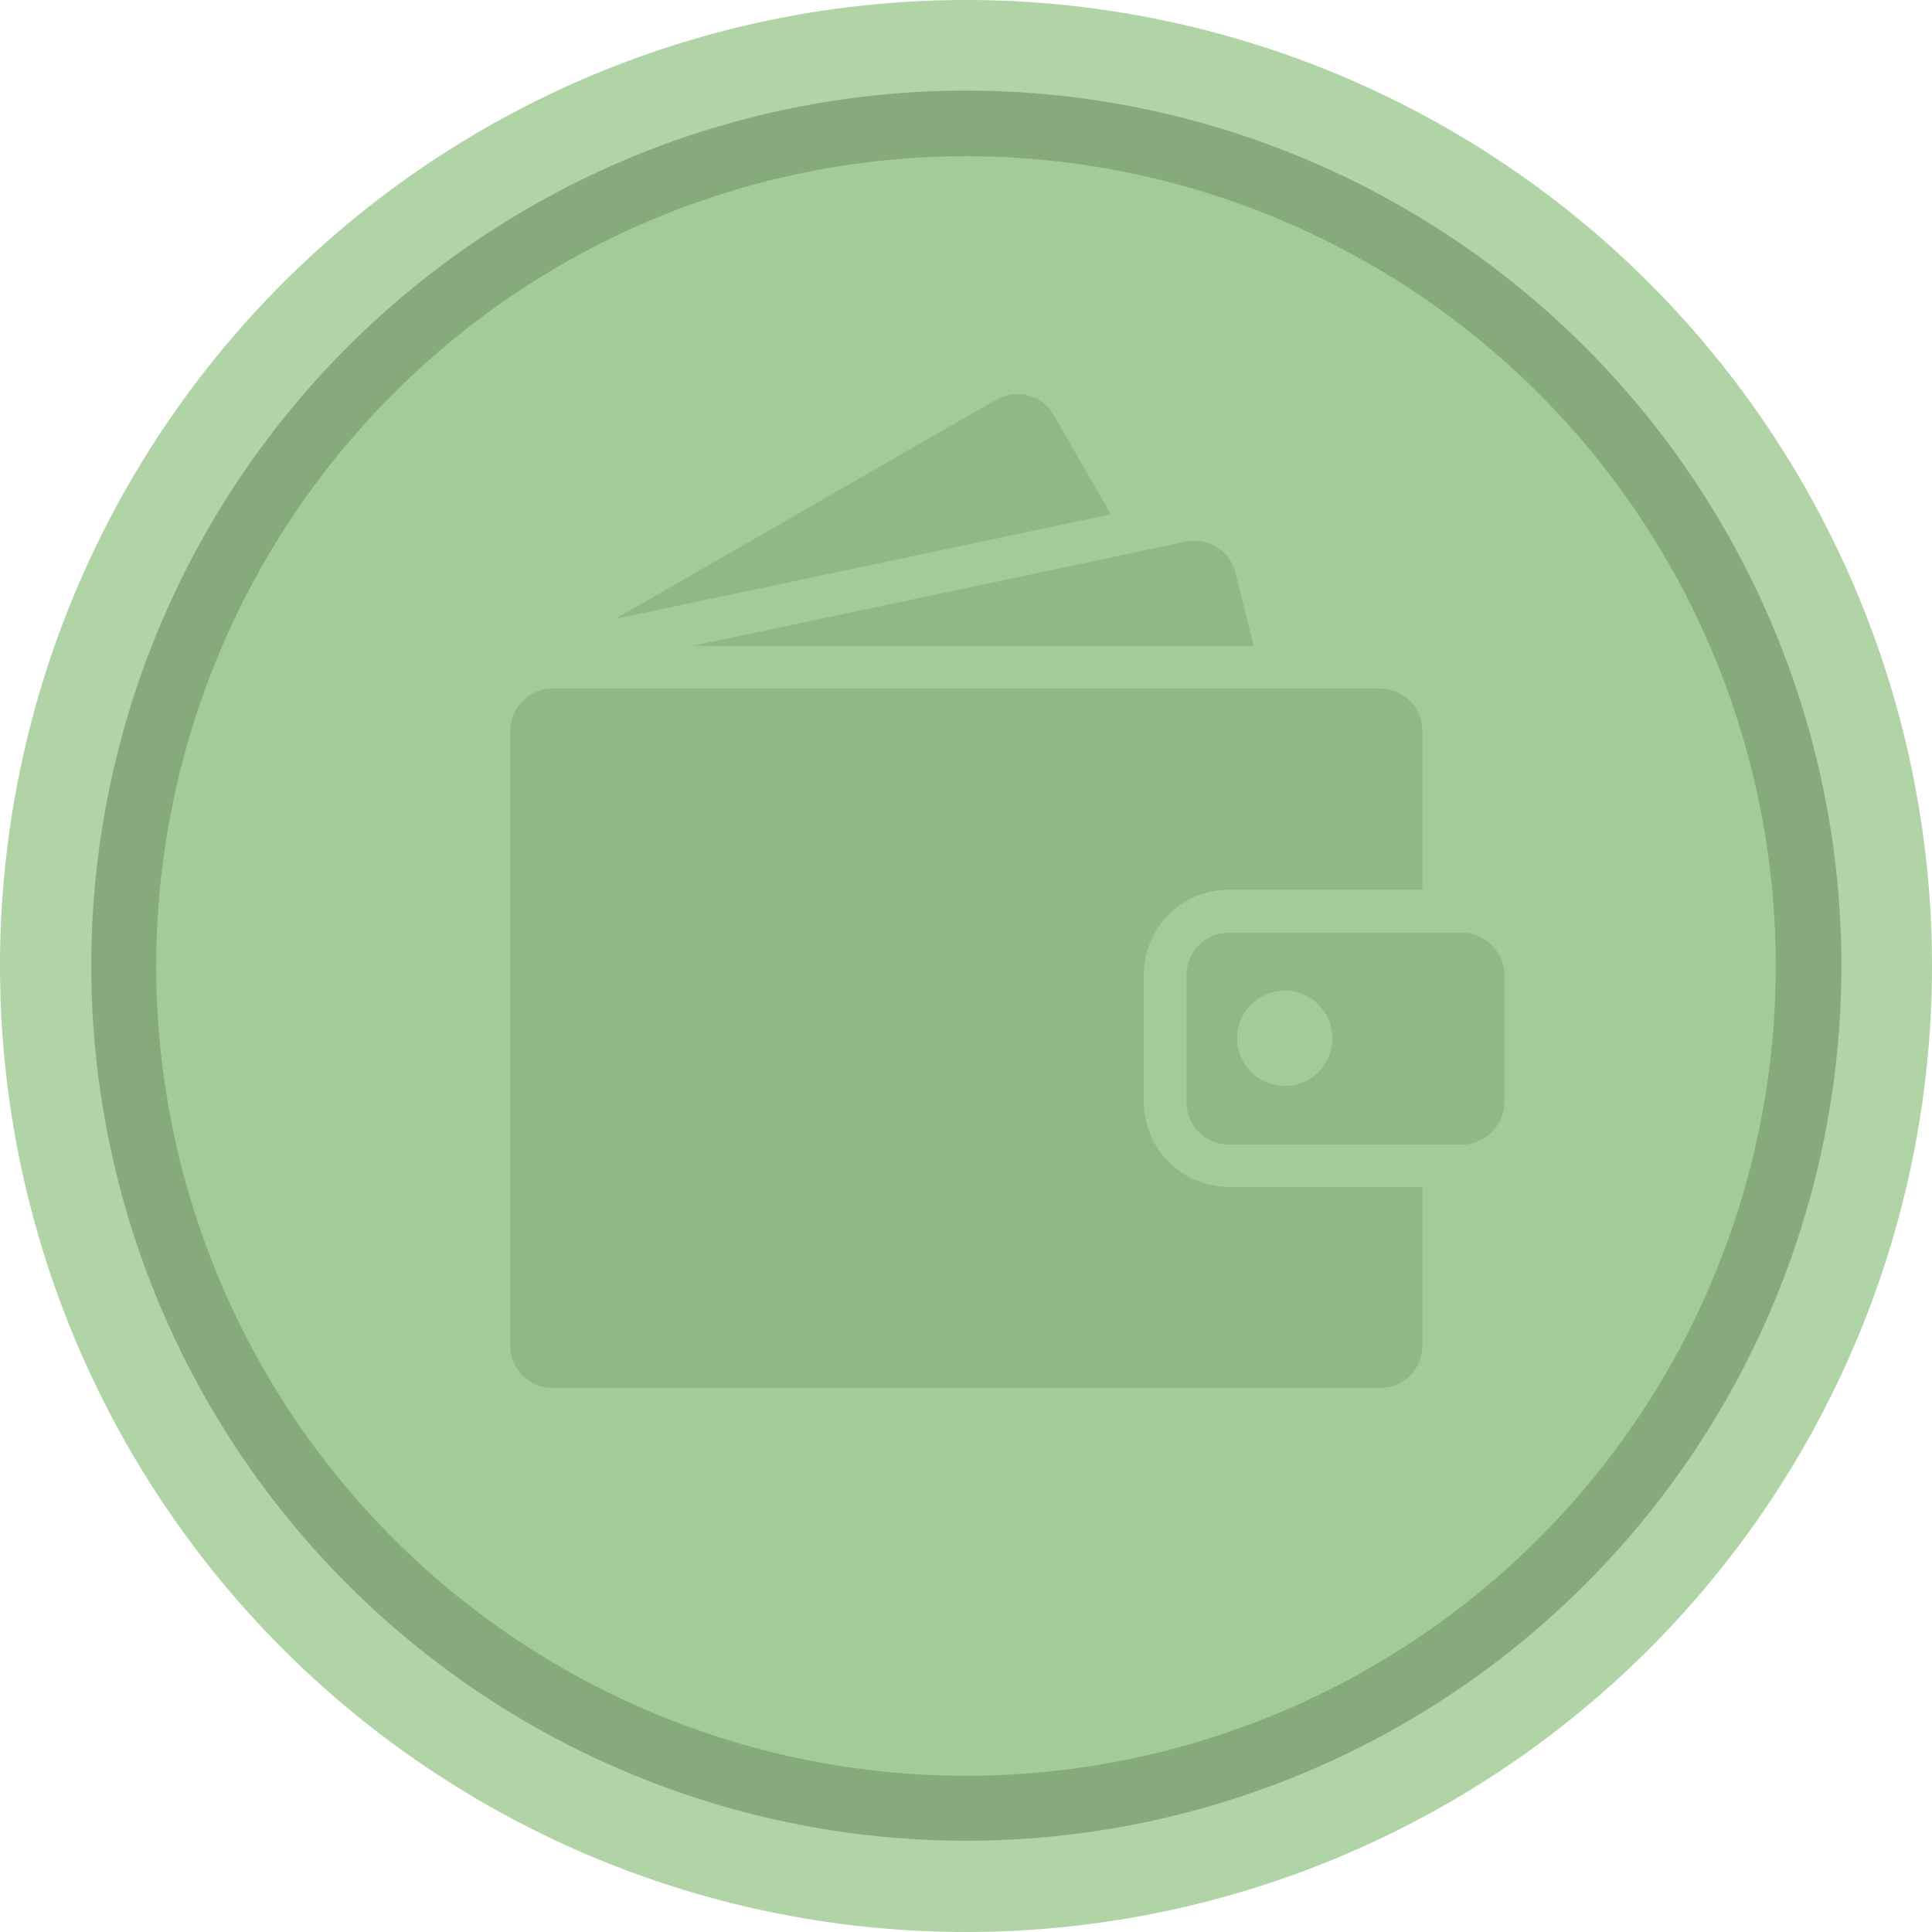 <svg xmlns="http://www.w3.org/2000/svg" viewBox="0 0 58 58">
  <title>token-key-wages</title>
  <g>
    <g opacity="0.85">
      <path d="M58,29A29,29,0,1,1,29,0h0A29,29,0,0,1,58,29" fill="#a2cc97" fill-rule="evenodd"/>
      <path d="M55.28,29A26.27,26.27,0,1,1,29,2.72h0A26.28,26.28,0,0,1,55.28,29" fill="#729b65" fill-rule="evenodd"/>
    </g>
    <path d="M29,4.69A24.31,24.31,0,1,1,4.69,29,24.32,24.32,0,0,1,29,4.69Z" fill="#a2cc97" fill-rule="evenodd"/>
    <g opacity="0.25">
      <path d="M37.64,19.39H20.78L34,16.6l1.31-.28.28-.06a1.27,1.27,0,0,1,1.5.94Z" fill="#5d7c52"/>
      <path d="M33.35,15.44,18.47,18.58,29.9,12a1.27,1.27,0,0,1,1.74.47Z" fill="#5d7c52"/>
      <path d="M36.89,35.63a2.55,2.55,0,0,1-2.55-2.55V29.26a2.55,2.55,0,0,1,2.55-2.55H42.7V21.94a1.27,1.27,0,0,0-1.27-1.27H16.59a1.27,1.27,0,0,0-1.27,1.27V40.4a1.27,1.27,0,0,0,1.27,1.27H41.42A1.27,1.27,0,0,0,42.7,40.4V35.63Z" fill="#5d7c52"/>
      <path d="M43.89,28h-7a1.27,1.27,0,0,0-1.27,1.27v3.82a1.27,1.27,0,0,0,1.27,1.27h7a1.27,1.27,0,0,0,1.27-1.27V29.26A1.27,1.27,0,0,0,43.89,28ZM38.52,32.6A1.43,1.43,0,1,1,40,31.17,1.43,1.43,0,0,1,38.52,32.6Z" fill="#5d7c52"/>
    </g>
  </g>
</svg>
